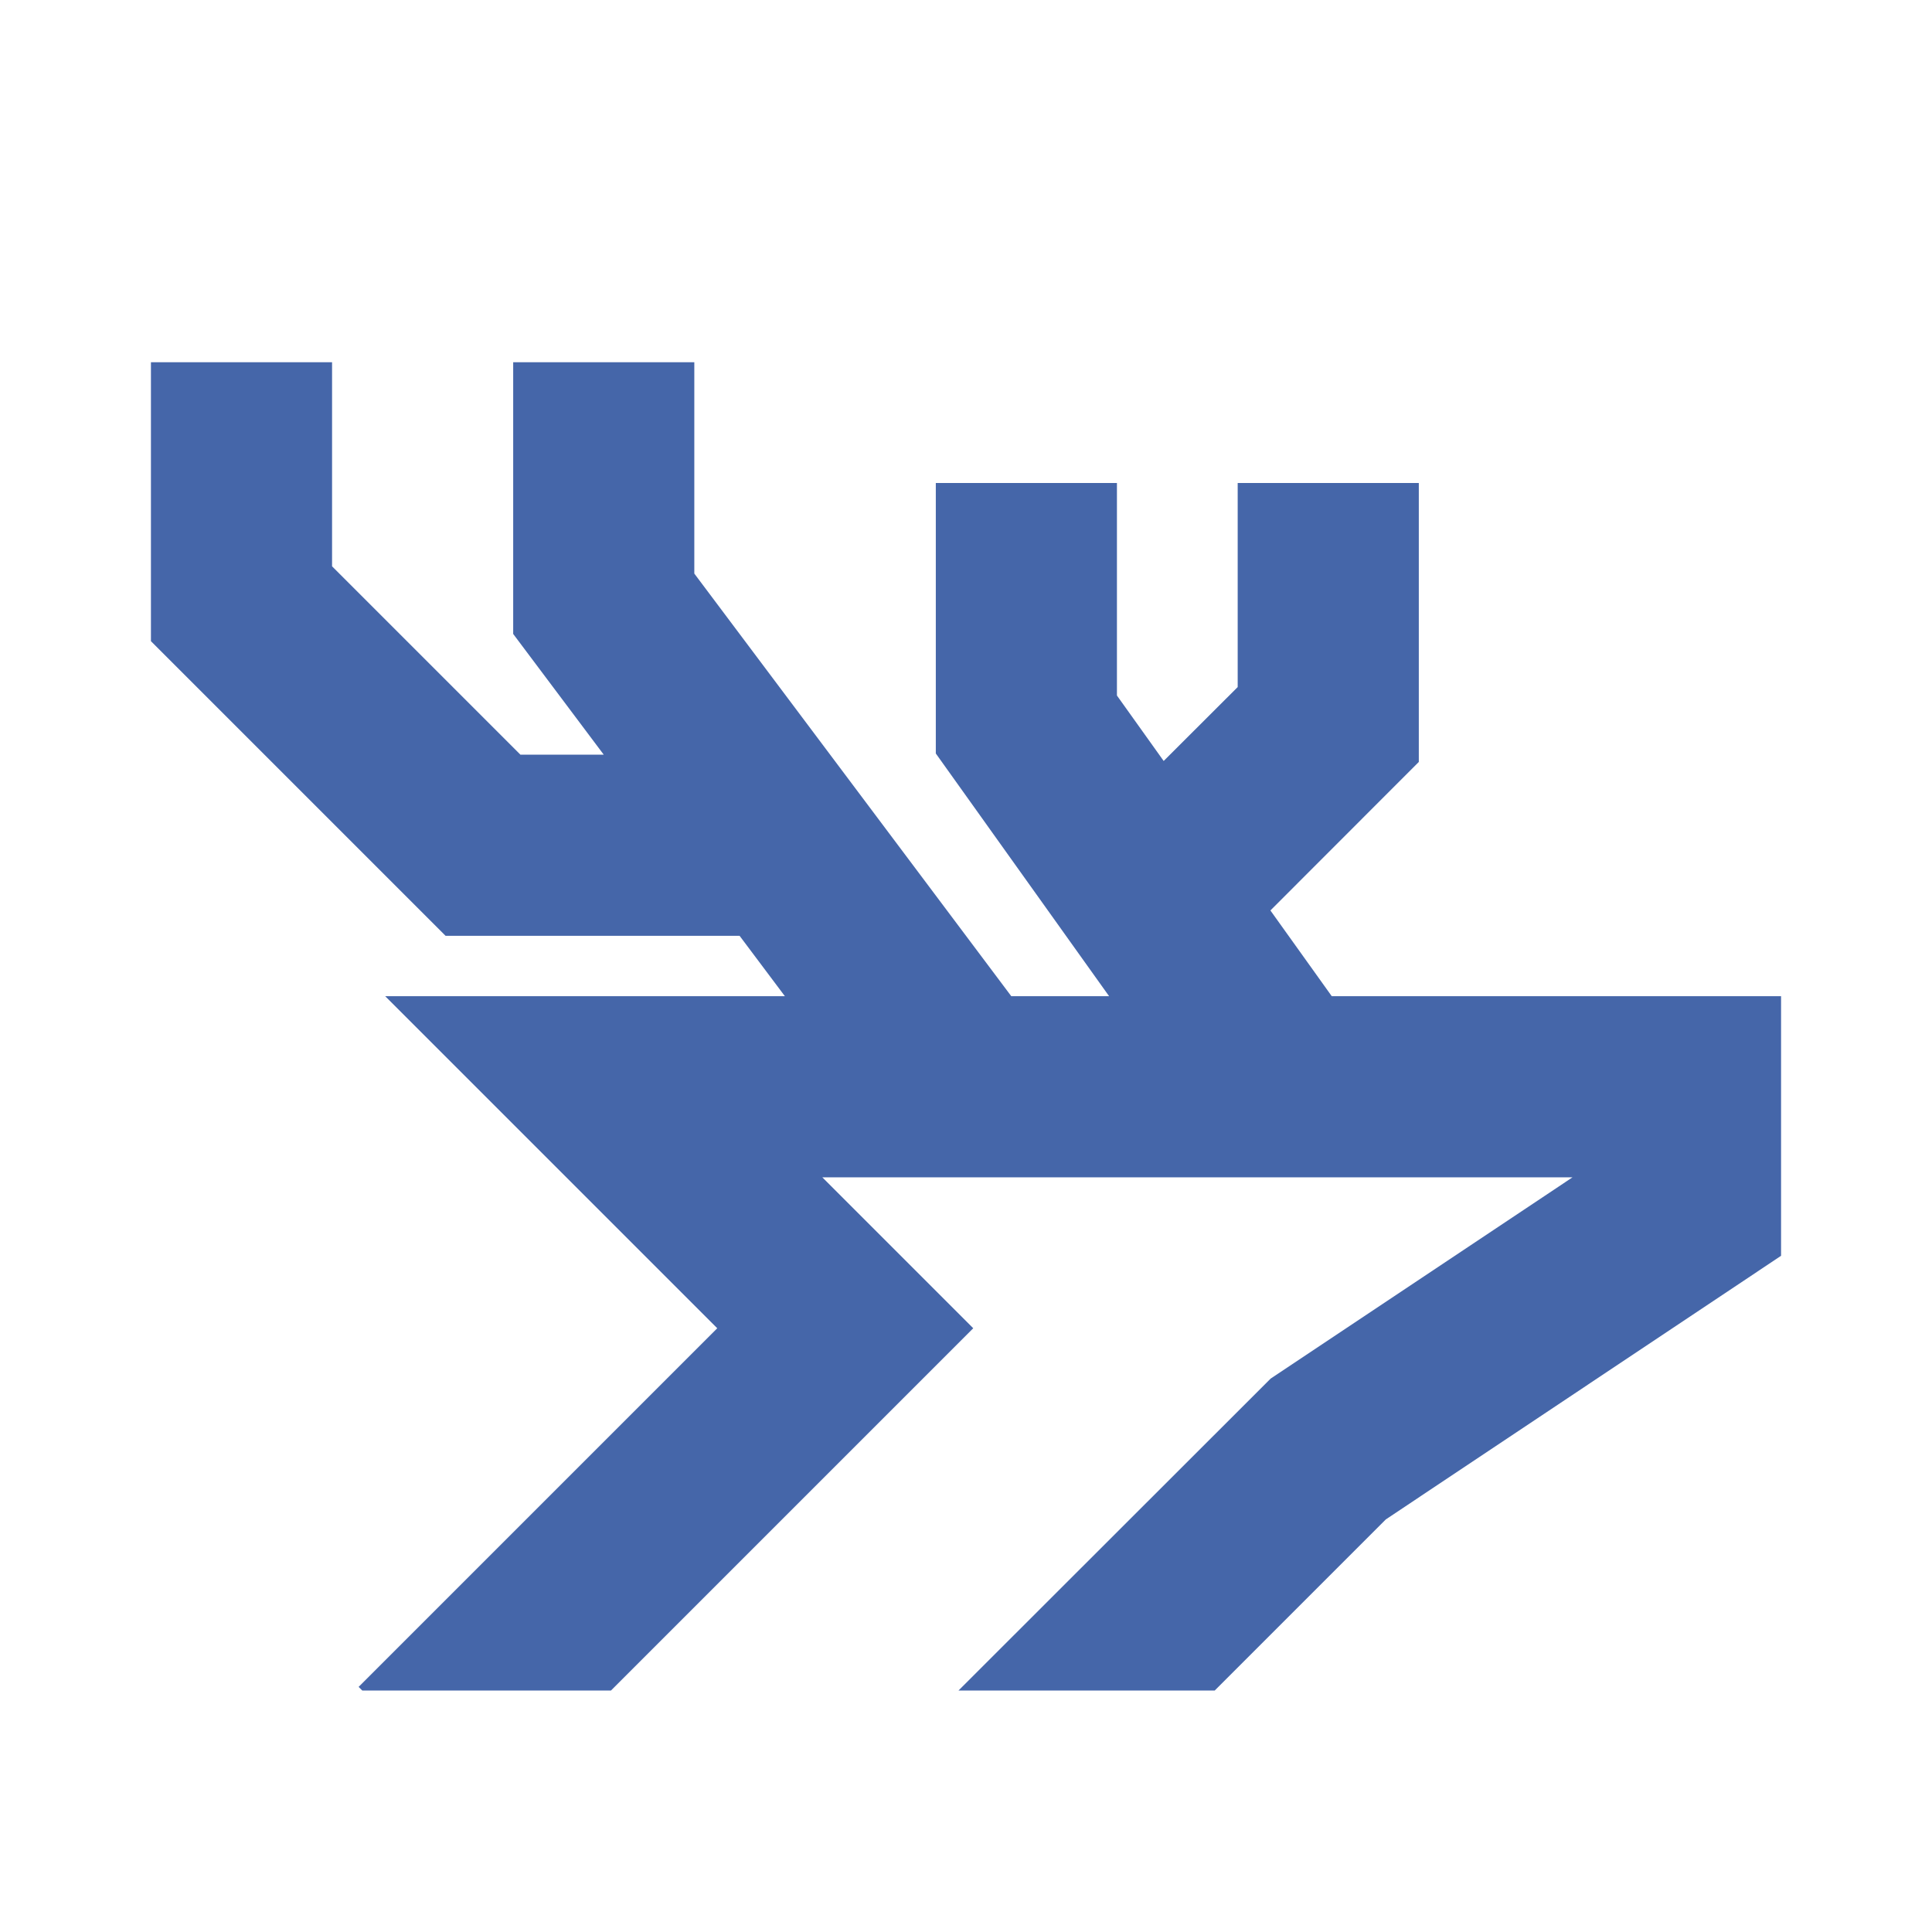 <svg xmlns="http://www.w3.org/2000/svg" width="16" height="16" fill="none" viewBox="0 0 16 16"><path fill="#4566A9" d="M2.75 3h-1.5v2.31l2.44 2.44h2.435l.375.5H3.19L5.94 11l-2.97 2.97L3 14h2.06l3-3-1.25-1.25h6.213l-2.5 1.667L7.938 14h2.122l1.417-1.417L14.75 10.4V8.25h-3.721l-.508-.71 1.229-1.23V4h-1.5v1.69l-.613.612-.387-.542V4h-1.5v2.24l1.435 2.01h-.81L5.75 4.75V3h-1.5v2.25l.75 1h-.69L2.75 4.69z"/></svg>